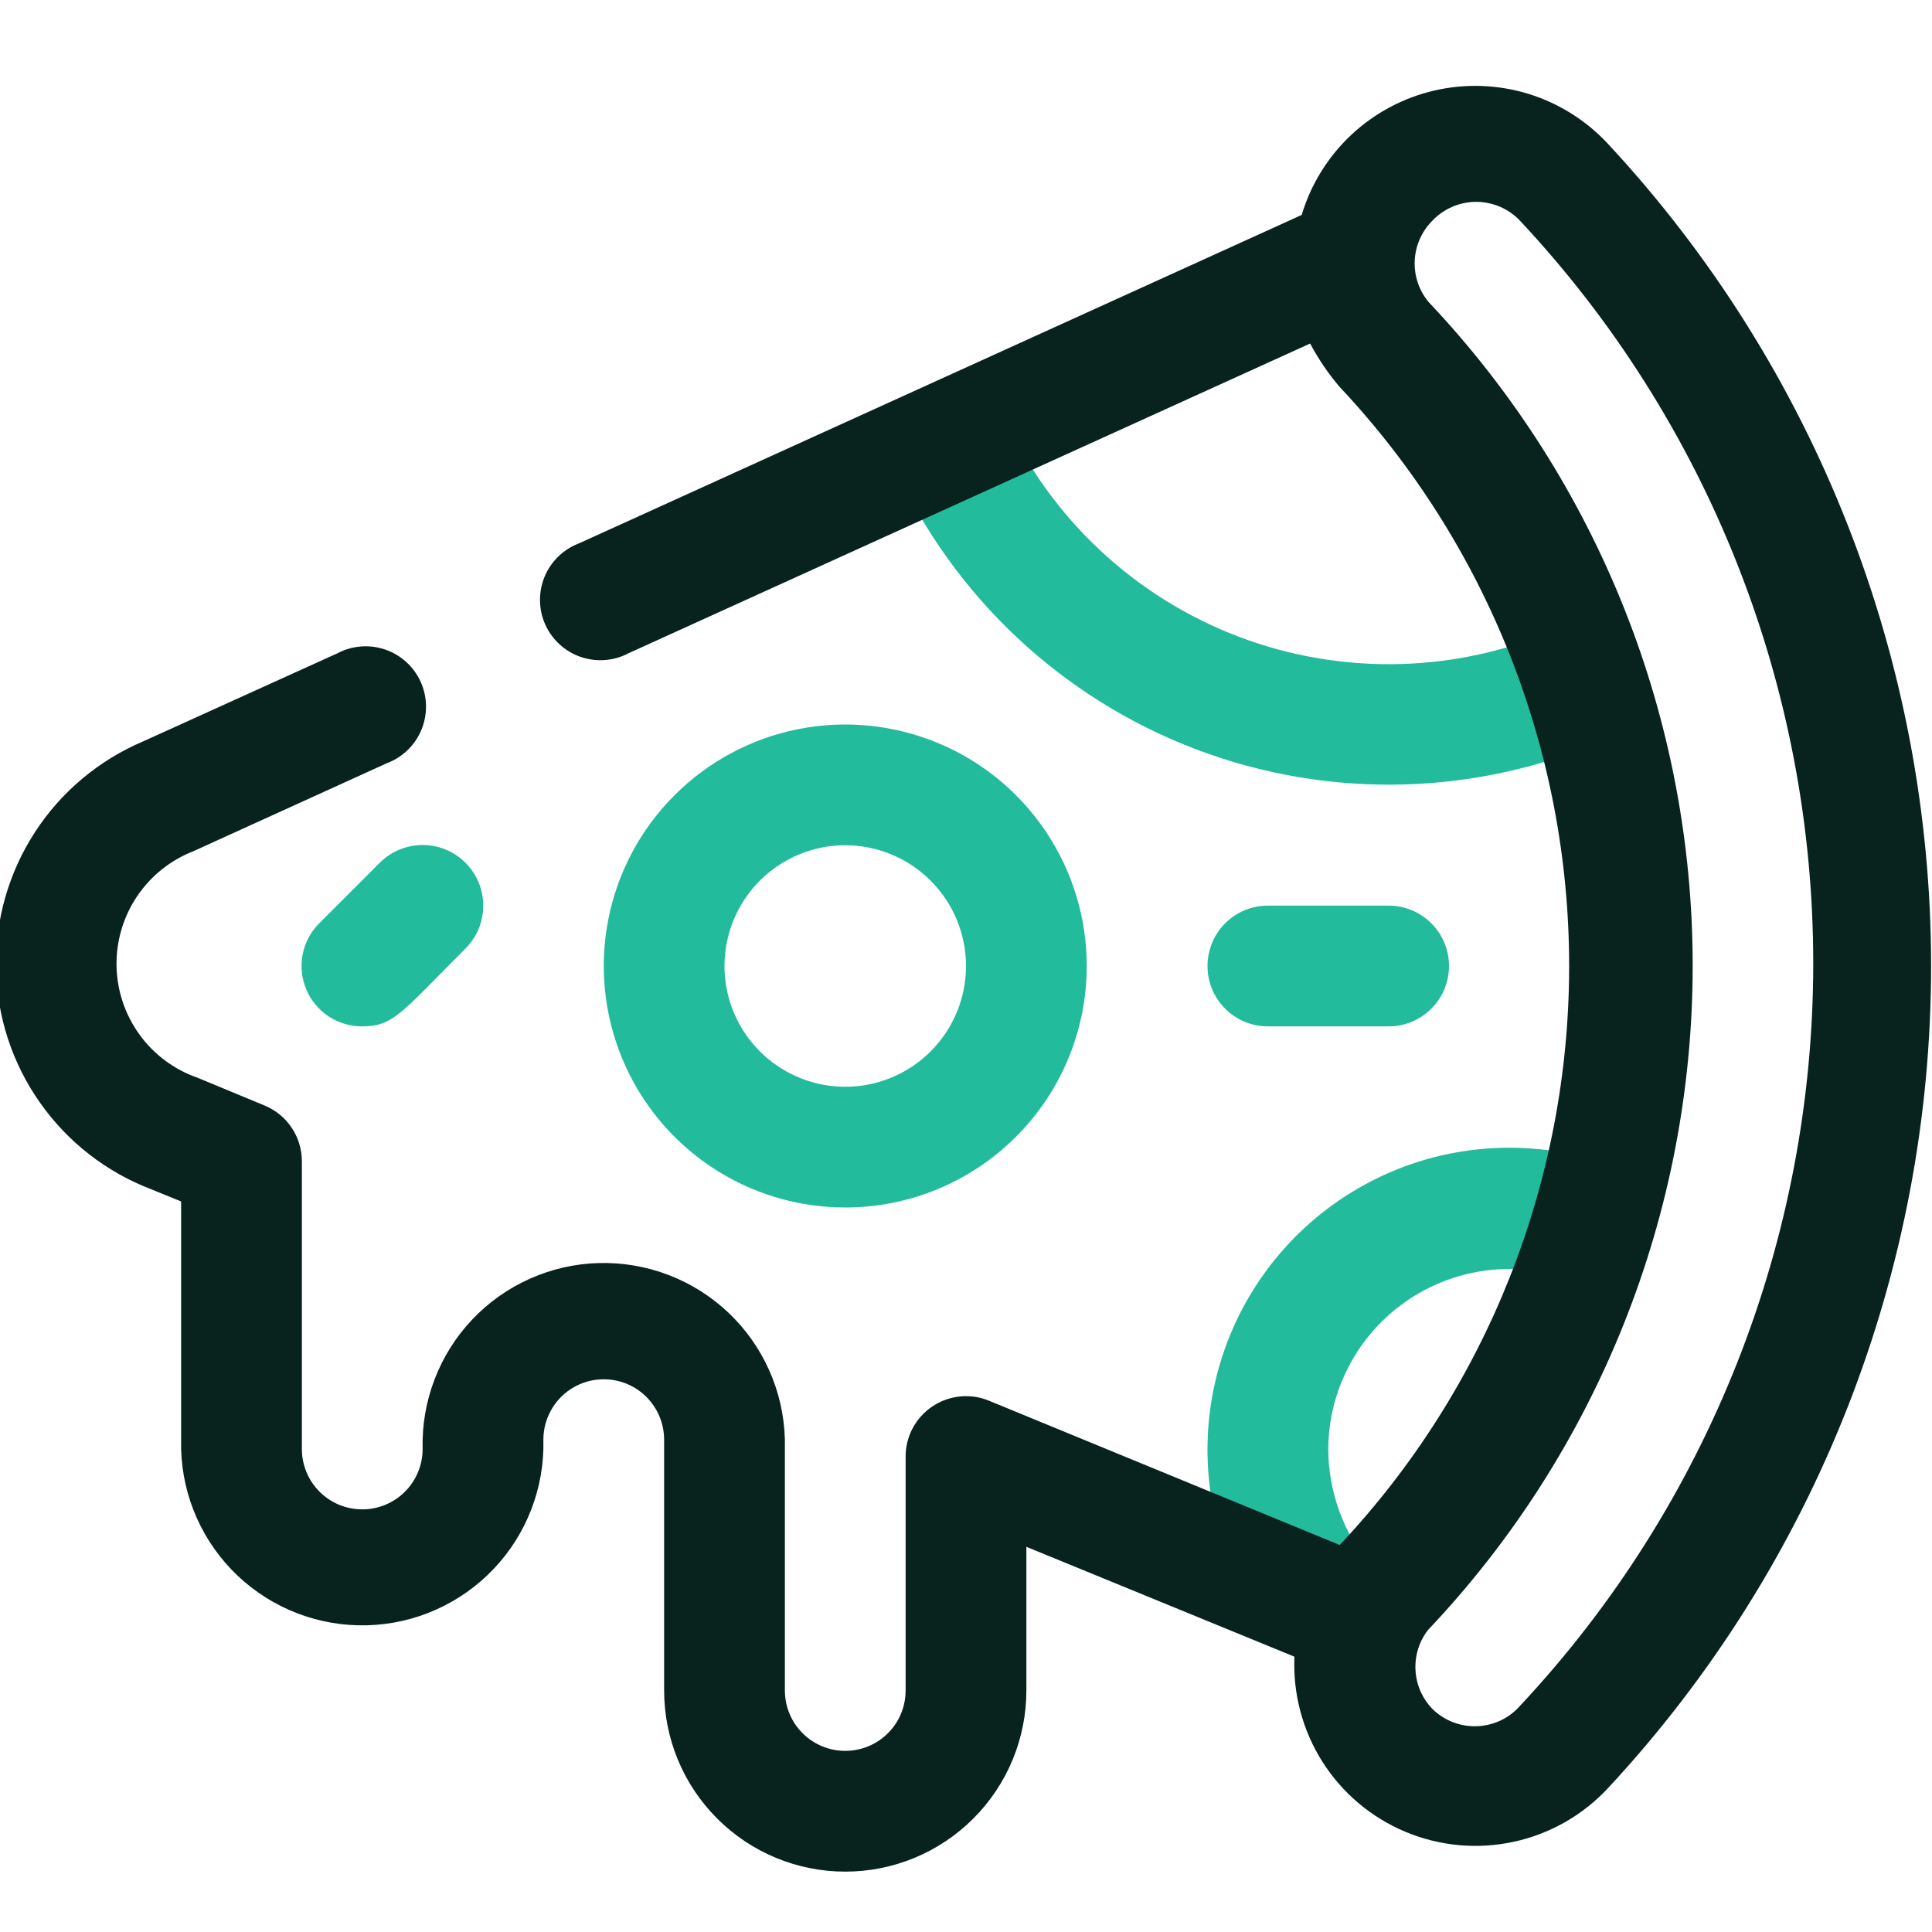 <svg width="32" height="32" viewBox="0 0 32 32" fill="none" xmlns="http://www.w3.org/2000/svg">
<g clip-path="url(#clip0_8_1161)">
<path d="M14.81 7.72C14.72 7.482 14.724 7.218 14.822 6.983C14.919 6.748 15.102 6.559 15.335 6.454C15.567 6.35 15.83 6.338 16.071 6.421C16.311 6.503 16.511 6.675 16.63 6.9C17.394 8.579 18.79 9.889 20.515 10.545C22.24 11.2 24.154 11.148 25.84 10.4C26.078 10.31 26.342 10.314 26.577 10.412C26.812 10.509 27.001 10.693 27.106 10.925C27.21 11.157 27.222 11.42 27.14 11.661C27.057 11.901 26.885 12.101 26.66 12.22C24.491 13.185 22.028 13.253 19.808 12.41C17.589 11.567 15.792 9.881 14.81 7.72Z" fill="#22BB9B"/>
<path d="M21.92 27.56C21.773 27.56 21.628 27.528 21.495 27.466C21.362 27.404 21.244 27.313 21.15 27.2C20.447 26.351 20.044 25.293 20.003 24.192C19.963 23.09 20.289 22.006 20.929 21.108C21.569 20.21 22.488 19.549 23.542 19.227C24.597 18.906 25.728 18.942 26.76 19.33C26.882 19.38 26.993 19.453 27.087 19.546C27.181 19.639 27.255 19.749 27.306 19.871C27.357 19.993 27.384 20.123 27.385 20.255C27.385 20.387 27.36 20.518 27.31 20.64C27.26 20.762 27.187 20.873 27.094 20.967C27.001 21.061 26.89 21.135 26.769 21.186C26.647 21.237 26.517 21.264 26.385 21.265C26.253 21.265 26.122 21.24 26 21.19C25.549 21.03 25.066 20.981 24.592 21.046C24.118 21.111 23.667 21.289 23.275 21.564C22.884 21.839 22.564 22.203 22.342 22.627C22.12 23.051 22.003 23.522 22 24C22.003 24.7 22.246 25.378 22.69 25.92C22.812 26.066 22.889 26.244 22.913 26.433C22.938 26.621 22.908 26.813 22.827 26.985C22.746 27.157 22.618 27.303 22.457 27.404C22.297 27.506 22.11 27.56 21.92 27.56Z" fill="#22BB9B"/>
<path d="M26.64 2.39C26.281 2.001 25.826 1.713 25.32 1.556C24.814 1.4 24.276 1.38 23.76 1.499C23.244 1.618 22.769 1.871 22.382 2.233C21.996 2.595 21.712 3.053 21.56 3.56L9.59 9C9.462 9.048 9.346 9.122 9.248 9.217C9.15 9.312 9.072 9.426 9.02 9.552C8.968 9.679 8.942 9.814 8.944 9.951C8.946 10.087 8.976 10.222 9.032 10.346C9.088 10.471 9.169 10.582 9.27 10.674C9.371 10.766 9.49 10.837 9.619 10.881C9.748 10.925 9.885 10.943 10.021 10.932C10.157 10.922 10.289 10.884 10.41 10.82L21.7 5.69C21.837 5.947 22.001 6.189 22.19 6.41C24.631 9.006 25.99 12.436 25.99 16C25.99 19.564 24.631 22.994 22.19 25.59L16.38 23.2C16.228 23.137 16.062 23.113 15.899 23.13C15.735 23.147 15.578 23.204 15.441 23.296C15.305 23.388 15.193 23.512 15.116 23.657C15.039 23.803 14.999 23.965 15 24.13V28C15 28.265 14.895 28.52 14.707 28.707C14.52 28.895 14.265 29 14 29C13.735 29 13.48 28.895 13.293 28.707C13.105 28.52 13 28.265 13 28V23.84C12.989 23.446 12.902 23.058 12.741 22.698C12.581 22.338 12.351 22.013 12.065 21.742C11.779 21.471 11.442 21.259 11.074 21.118C10.706 20.977 10.314 20.91 9.92 20.92C9.526 20.93 9.138 21.018 8.778 21.179C8.418 21.339 8.093 21.569 7.822 21.855C7.551 22.141 7.339 22.478 7.198 22.846C7.057 23.214 6.99 23.606 7 24C7 24.265 6.895 24.52 6.707 24.707C6.52 24.895 6.265 25 6 25C5.735 25 5.48 24.895 5.293 24.707C5.105 24.52 5 24.265 5 24V19.23C4.999 19.033 4.94 18.84 4.829 18.676C4.719 18.512 4.563 18.385 4.38 18.31L3.27 17.85C2.884 17.715 2.549 17.466 2.31 17.135C2.07 16.804 1.938 16.408 1.93 15.999C1.923 15.591 2.04 15.19 2.267 14.851C2.494 14.511 2.82 14.249 3.2 14.1L6.41 12.64C6.538 12.592 6.654 12.518 6.752 12.423C6.85 12.328 6.928 12.214 6.98 12.088C7.032 11.961 7.058 11.826 7.056 11.69C7.054 11.553 7.024 11.418 6.968 11.294C6.912 11.169 6.831 11.058 6.73 10.966C6.629 10.874 6.511 10.803 6.381 10.759C6.252 10.715 6.116 10.697 5.979 10.708C5.843 10.718 5.711 10.756 5.59 10.82L2.37 12.28C1.636 12.592 1.011 13.116 0.577 13.786C0.143 14.455 -0.081 15.239 -0.066 16.037C-0.051 16.835 0.202 17.61 0.662 18.263C1.121 18.916 1.764 19.416 2.51 19.7L3 19.9V24C3.021 24.796 3.358 25.55 3.935 26.098C4.513 26.645 5.284 26.941 6.08 26.92C6.876 26.899 7.63 26.562 8.178 25.985C8.726 25.407 9.021 24.636 9 23.84C9.001 23.676 9.042 23.515 9.12 23.371C9.197 23.227 9.309 23.104 9.445 23.013C9.582 22.922 9.738 22.866 9.901 22.85C10.064 22.834 10.229 22.858 10.38 22.92C10.563 22.995 10.719 23.122 10.829 23.286C10.94 23.45 10.999 23.643 11 23.84V28C11 28.796 11.316 29.559 11.879 30.121C12.441 30.684 13.204 31 14 31C14.796 31 15.559 30.684 16.121 30.121C16.684 29.559 17 28.796 17 28V25.62L21.44 27.44C21.413 28.054 21.575 28.662 21.904 29.181C22.233 29.7 22.714 30.105 23.282 30.342C23.849 30.579 24.475 30.636 25.076 30.505C25.677 30.374 26.223 30.061 26.64 29.61C30.076 25.911 31.985 21.049 31.985 16C31.985 10.951 30.076 6.089 26.64 2.39ZM25.18 28.25C25.09 28.353 24.98 28.437 24.856 28.496C24.732 28.554 24.598 28.587 24.461 28.592C24.324 28.596 24.188 28.573 24.06 28.523C23.933 28.473 23.817 28.397 23.72 28.3C23.555 28.127 23.457 27.901 23.445 27.663C23.432 27.424 23.505 27.189 23.65 27C26.465 24.03 28.034 20.094 28.036 16.002C28.038 11.91 26.472 7.973 23.66 5C23.502 4.809 23.421 4.566 23.432 4.318C23.443 4.071 23.546 3.836 23.72 3.66C23.814 3.56 23.927 3.48 24.052 3.426C24.178 3.372 24.313 3.343 24.45 3.343C24.587 3.343 24.722 3.372 24.848 3.426C24.973 3.48 25.087 3.56 25.18 3.66C28.299 6.995 30.033 11.389 30.033 15.955C30.033 20.52 28.299 24.916 25.18 28.25Z" fill="#08221D"/>
<path d="M14 20C13.209 20 12.435 19.765 11.778 19.326C11.12 18.886 10.607 18.262 10.305 17.531C10.002 16.8 9.923 15.996 10.077 15.22C10.231 14.444 10.612 13.731 11.172 13.172C11.731 12.612 12.444 12.231 13.22 12.077C13.996 11.922 14.8 12.002 15.531 12.305C16.262 12.607 16.886 13.12 17.326 13.778C17.765 14.435 18 15.209 18 16C18 17.061 17.579 18.078 16.828 18.828C16.078 19.579 15.061 20 14 20ZM14 14C13.604 14 13.218 14.117 12.889 14.337C12.56 14.557 12.304 14.869 12.152 15.235C12.001 15.6 11.961 16.002 12.038 16.39C12.116 16.778 12.306 17.134 12.586 17.414C12.866 17.694 13.222 17.884 13.61 17.962C13.998 18.039 14.4 17.999 14.765 17.848C15.131 17.696 15.443 17.44 15.663 17.111C15.883 16.782 16 16.396 16 16C16 15.47 15.789 14.961 15.414 14.586C15.039 14.211 14.53 14 14 14Z" fill="#22BB9B"/>
<path d="M6 17C5.801 17.001 5.607 16.943 5.441 16.833C5.276 16.724 5.147 16.567 5.071 16.384C4.995 16.2 4.975 15.998 5.014 15.803C5.053 15.609 5.149 15.43 5.29 15.29L6.29 14.29C6.383 14.197 6.494 14.123 6.616 14.072C6.738 14.022 6.868 13.996 7 13.996C7.132 13.996 7.263 14.022 7.384 14.072C7.506 14.123 7.617 14.197 7.71 14.29C7.803 14.383 7.877 14.494 7.928 14.616C7.978 14.738 8.004 14.868 8.004 15C8.004 15.132 7.978 15.262 7.928 15.384C7.877 15.506 7.803 15.617 7.71 15.71C6.65 16.77 6.52 17 6 17Z" fill="#22BB9B"/>
<path d="M23 17H21C20.735 17 20.48 16.895 20.293 16.707C20.105 16.52 20 16.265 20 16C20 15.735 20.105 15.48 20.293 15.293C20.48 15.105 20.735 15 21 15H23C23.265 15 23.52 15.105 23.707 15.293C23.895 15.48 24 15.735 24 16C24 16.265 23.895 16.52 23.707 16.707C23.52 16.895 23.265 17 23 17Z" fill="#22BB9B"/>
</g>
<defs>
<clipPath id="clip0_8_1161">
<rect width="32" height="32" fill="white"/>
</clipPath>
</defs>
</svg>
